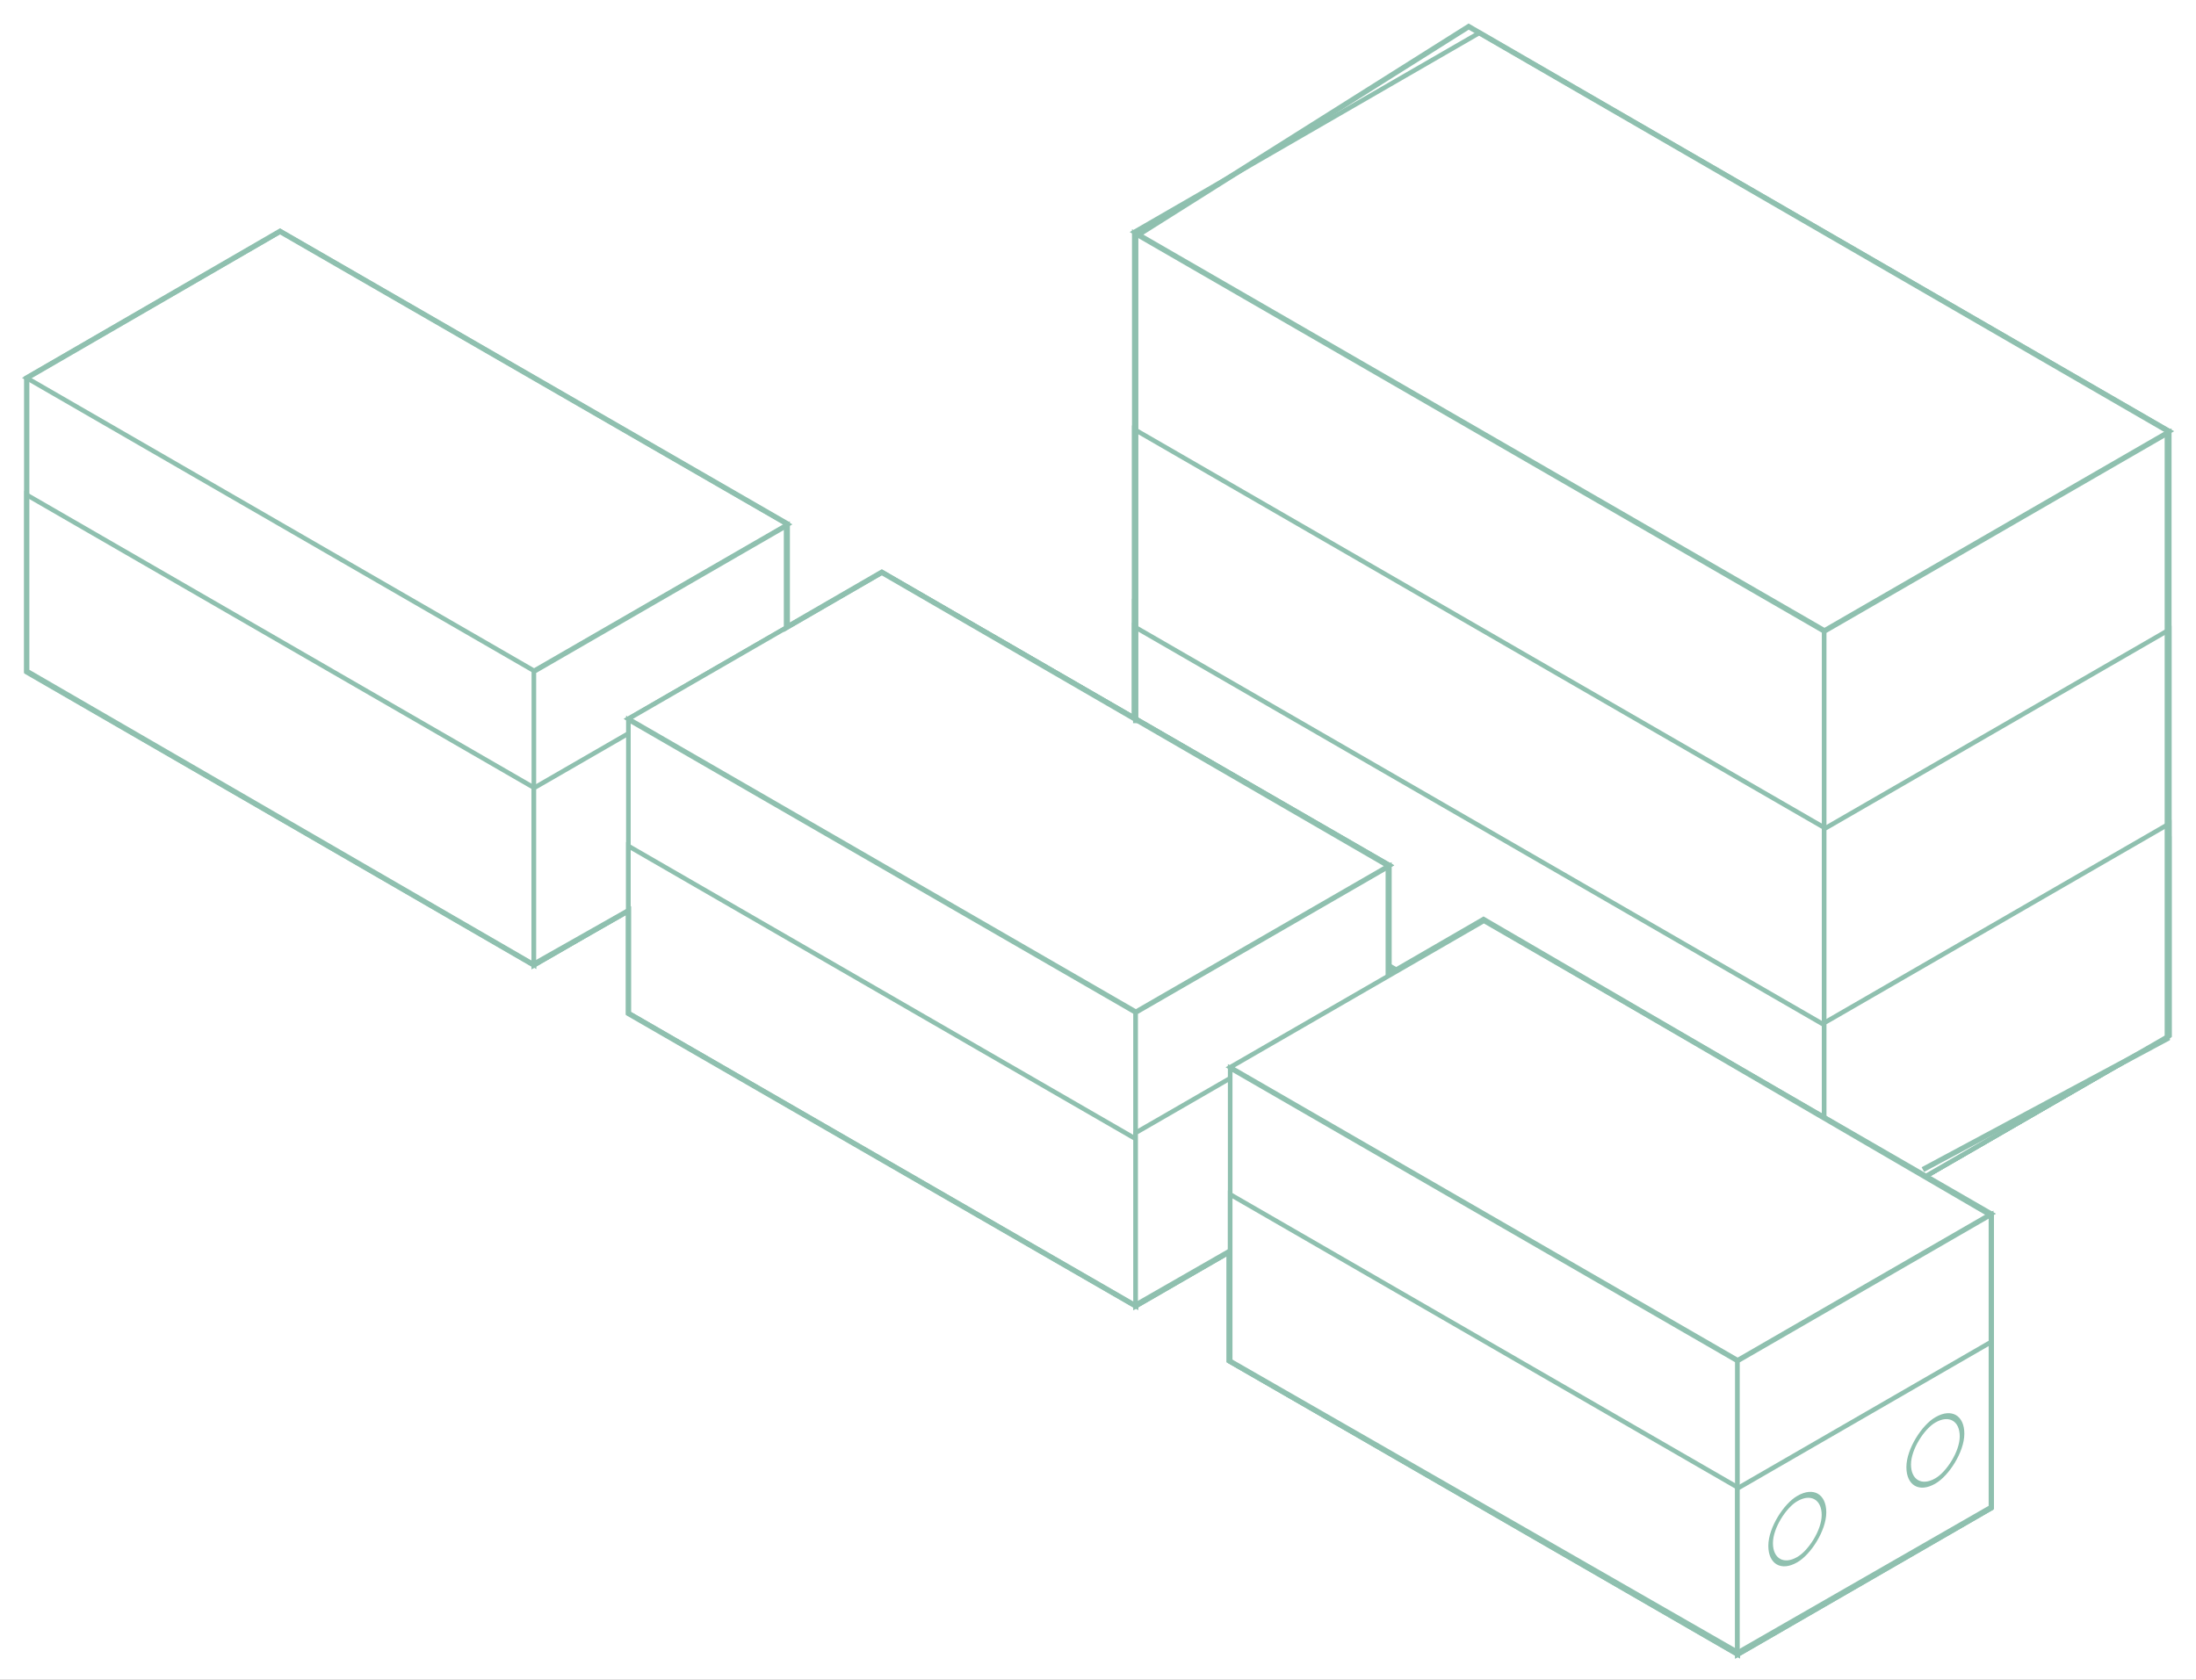 <svg width="413" height="316" viewBox="0 0 413 316" fill="none" xmlns="http://www.w3.org/2000/svg">
<rect x="0" y="0" width="413" height="316" fill="#333333" stroke="none"/>
<g clip-path="url(#clip0_340_2678)">
<rect width="413" height="316" fill="white"/>
<rect width="74.943" height="149.886" transform="matrix(0.866 -0.5 0.866 0.5 213.324 43.65)" fill="white" stroke="#8FC0AF" strokeWidth="1.829" strokeLinejoin="round"/>
<rect width="110.109" height="149.886" transform="matrix(-4.37114e-08 1 0.866 0.5 213.324 43.853)" fill="white" stroke="#8FC0AF" strokeWidth="1.829" strokeLinejoin="round"/>
<rect width="40.599" height="149.886" transform="matrix(-4.37114e-08 1 0.866 0.5 213.324 113.363)" fill="white" stroke="#8FC0AF" strokeWidth="1.829" strokeLinejoin="round"/>
<rect width="73.2" height="149.886" transform="matrix(-4.37114e-08 1 0.866 0.5 213.324 80.764)" fill="white" stroke="#8FC0AF" strokeWidth="1.829" strokeLinejoin="round"/>
<rect width="36.087" height="149.886" transform="matrix(-4.37114e-08 1 0.866 0.5 213.324 117.877)" fill="white" stroke="#8FC0AF" strokeWidth="1.829" strokeLinejoin="round"/>
<rect width="113.485" height="74.943" transform="matrix(4.37114e-08 1 -0.866 0.5 407.969 81.328)" fill="white" stroke="#8FC0AF" strokeWidth="1.829" strokeLinejoin="round"/>
<rect width="36.769" height="74.943" transform="matrix(4.37114e-08 1 -0.866 0.5 407.969 158.047)" fill="white" stroke="#8FC0AF" strokeWidth="1.829" strokeLinejoin="round"/>
<rect width="76.353" height="74.943" transform="matrix(4.37114e-08 1 -0.866 0.5 407.969 118.459)" fill="white" stroke="#8FC0AF" strokeWidth="1.829" strokeLinejoin="round"/>
<rect width="39.861" height="74.943" transform="matrix(4.37114e-08 1 -0.866 0.5 407.969 154.953)" fill="white" stroke="#8FC0AF" strokeWidth="1.829" strokeLinejoin="round"/>
<rect width="55.106" height="110.212" transform="matrix(0.866 -0.5 0.866 0.5 5 71.086)" fill="white" stroke="#8FC0AF" strokeWidth="1.829" strokeLinejoin="round"/>
<rect width="33.363" height="110.212" transform="matrix(-4.37114e-08 1 0.866 0.5 5 93.078)" fill="white" stroke="#8FC0AF" strokeWidth="1.829" strokeLinejoin="round"/>
<rect width="55.24" height="55.106" transform="matrix(4.37114e-08 1 -0.866 0.5 148.125 98.789)" fill="white" stroke="#8FC0AF" strokeWidth="1.829" strokeLinejoin="round"/>
<rect width="33.341" height="55.106" transform="matrix(4.37114e-08 1 -0.866 0.5 148.125 120.688)" fill="white" stroke="#8FC0AF" strokeWidth="1.829" strokeLinejoin="round"/>
<rect width="55.106" height="110.212" transform="matrix(0.866 -0.5 0.866 0.5 118.18 135.223)" fill="white" stroke="#8FC0AF" strokeWidth="1.829" strokeLinejoin="round"/>
<rect width="55.204" height="110.212" transform="matrix(-4.37114e-08 1 0.866 0.5 118.18 135.371)" fill="white" stroke="#8FC0AF" strokeWidth="1.829" strokeLinejoin="round"/>
<rect width="55.24" height="55.106" transform="matrix(4.37114e-08 1 -0.866 0.5 261.301 162.924)" fill="white" stroke="#8FC0AF" strokeWidth="1.829" strokeLinejoin="round"/>
<rect width="55.106" height="110.212" transform="matrix(0.866 -0.5 0.866 0.5 118.18 135.223)" fill="white" stroke="#8FC0AF" strokeWidth="1.829" strokeLinejoin="round"/>
<rect width="31.425" height="110.212" transform="matrix(-4.37114e-08 1 0.866 0.5 118.18 159.15)" fill="white" stroke="#8FC0AF" strokeWidth="1.829" strokeLinejoin="round"/>
<rect width="32.624" height="55.106" transform="matrix(4.37114e-08 1 -0.866 0.5 261.301 185.539)" fill="white" stroke="#8FC0AF" strokeWidth="1.829" strokeLinejoin="round"/>
<rect width="55.106" height="110.212" transform="matrix(0.866 -0.5 0.866 0.5 231.359 200.768)" fill="white" stroke="#8FC0AF" strokeWidth="1.829" strokeLinejoin="round"/>
<rect width="55.204" height="110.212" transform="matrix(-4.37114e-08 1 0.866 0.5 231.359 200.92)" fill="white" stroke="#8FC0AF" strokeWidth="1.829" strokeLinejoin="round"/>
<rect width="31.441" height="110.212" transform="matrix(-4.37114e-08 1 0.866 0.5 231.359 224.684)" fill="white" stroke="#8FC0AF" strokeWidth="1.829" strokeLinejoin="round"/>
<rect width="55.24" height="55.106" transform="matrix(4.37114e-08 1 -0.866 0.5 374.48 228.475)" fill="white" stroke="#8FC0AF" strokeWidth="1.829" strokeLinejoin="round"/>
<rect width="31.276" height="55.106" transform="matrix(4.37114e-08 1 -0.866 0.5 374.48 252.439)" fill="white" stroke="#8FC0AF" strokeWidth="1.829" strokeLinejoin="round"/>
<rect width="11.483" height="11.586" rx="5.741" transform="matrix(4.37114e-08 1 -0.866 0.5 369 264.201)" fill="white" stroke="#8FC0AF" strokeWidth="1.829" strokeLinejoin="round"/>
<rect width="11.483" height="11.586" rx="5.741" transform="matrix(4.37114e-08 1 -0.866 0.5 343.035 279)" fill="white" stroke="#8FC0AF" strokeWidth="1.829" strokeLinejoin="round"/>
<path d="M374.504 283.553L326.875 310.904L231.144 255.966V235.452L213.46 245.591L118.201 190.652V171.317L100.281 181.456L5.022 126.282V71.107L52.652 43.52L147.911 98.458V118.029L165.831 107.654L261.089 162.829V183.342L279.009 172.968L374.504 228.614V283.553Z" stroke="#8FC0AF" strokeWidth="5" strokeLinejoin="round"/>
<path d="M361.636 220.009L407.605 195.366L407.605 81.013L276.211 5L213.591 44.455V136.032" stroke="#8FC0AF" strokeWidth="5" strokeLinejoin="round"/>
</g>
<defs>
<clipPath id="clip0_340_2678">
<rect width="413" height="316" fill="white"/>
</clipPath>
</defs>
</svg>
